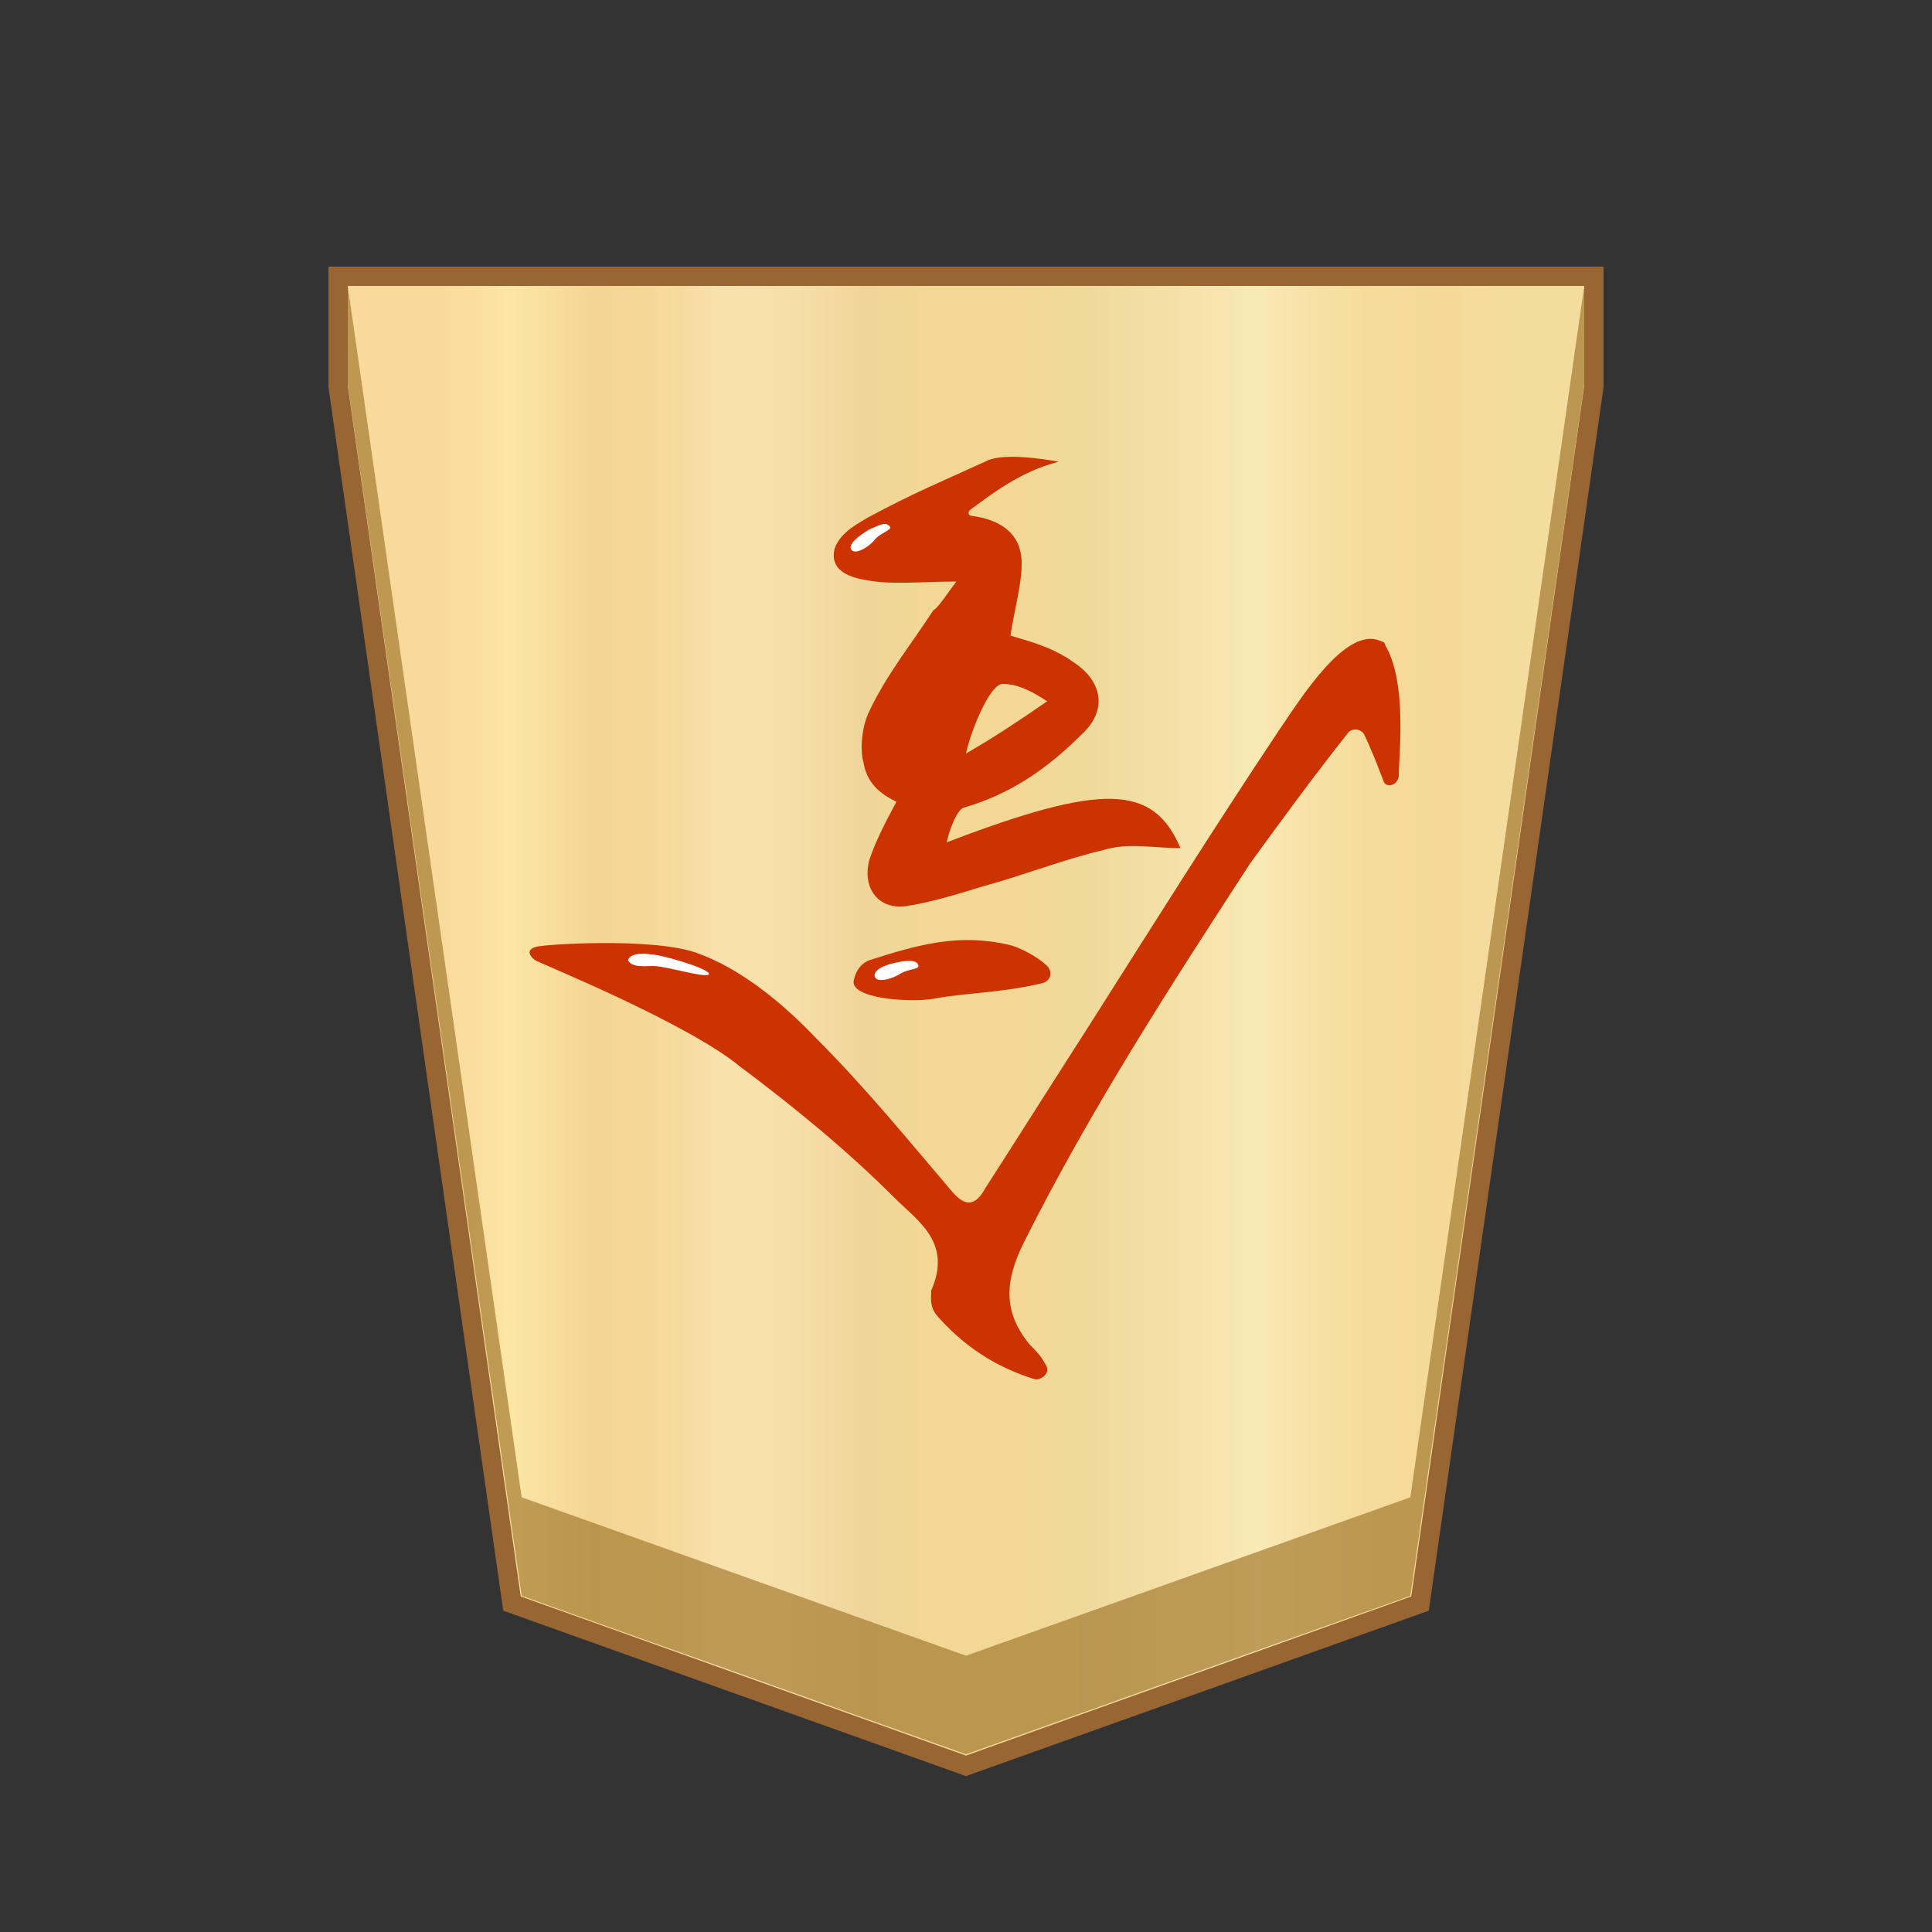 <?xml version="1.0" encoding="utf-8"?>
<!-- Generator: Adobe Illustrator 23.0.1, SVG Export Plug-In . SVG Version: 6.00 Build 0)  -->
<svg version="1.1"
	 id="svg8" xmlns:cc="http://creativecommons.org/ns#" xmlns:dc="http://purl.org/dc/elements/1.1/" xmlns:inkscape="http://www.inkscape.org/namespaces/inkscape" xmlns:rdf="http://www.w3.org/1999/02/22-rdf-syntax-ns#" xmlns:sodipodi="http://sodipodi.sourceforge.net/DTD/sodipodi-0.dtd" xmlns:svg="http://www.w3.org/2000/svg"
	 xmlns="http://www.w3.org/2000/svg" xmlns:xlink="http://www.w3.org/1999/xlink" x="0px" y="0px" width="100px" height="100px"
	 viewBox="0 0 100 100" style="enable-background:new 0 0 100 100;" xml:space="preserve">
<rect x="0" y="0" width="100" height="100" fill="#333333" stroke="none"/>
<style type="text/css">
	.st0{fill:url(#SVGID_1_);stroke:#996633;stroke-miterlimit:10;}
	.st1{fill:#9E7328;fill-opacity:0.65;}
	.st2{fill:#CC3300;}
	.st3{fill:#FFFFFF;}
</style>
<sodipodi:namedview  bordercolor="#666666" borderopacity="1.0" id="base" inkscape:current-layer="layer1" inkscape:cx="182.81743" inkscape:cy="53.533748" inkscape:document-rotation="0" inkscape:document-units="mm" inkscape:lockguides="true" inkscape:pageopacity="0.0" inkscape:pageshadow="2" inkscape:snap-global="true" inkscape:snap-object-midpoints="true" inkscape:window-height="711" inkscape:window-maximized="1" inkscape:window-width="1366" inkscape:window-x="0" inkscape:window-y="0" inkscape:zoom="0.98994949" pagecolor="#ffffff" showgrid="false" showguides="false" units="px">
	</sodipodi:namedview>
<g>
	<g>
		<linearGradient id="SVGID_1_" gradientUnits="userSpaceOnUse" x1="22.775" y1="52.833" x2="77.618" y2="52.833">
			<stop  offset="0" style="stop-color:#F9DA9C"/>
			<stop  offset="4.306258e-02" style="stop-color:#FBE0A1"/>
			<stop  offset="6.657223e-02" style="stop-color:#FCE6A6"/>
			<stop  offset="0.145" style="stop-color:#F4D593"/>
			<stop  offset="0.193" style="stop-color:#F5D797"/>
			<stop  offset="0.243" style="stop-color:#F7DDA4"/>
			<stop  offset="0.263" style="stop-color:#F9E1AB"/>
			<stop  offset="0.329" style="stop-color:#F7DFA8"/>
			<stop  offset="0.383" style="stop-color:#F2D89E"/>
			<stop  offset="0.398" style="stop-color:#EFD599"/>
			<stop  offset="0.461" style="stop-color:#F2D795"/>
			<stop  offset="0.462" style="stop-color:#F2D795"/>
			<stop  offset="0.527" style="stop-color:#F2D795"/>
			<stop  offset="0.538" style="stop-color:#F2D795"/>
			<stop  offset="0.538" style="stop-color:#F2D795"/>
			<stop  offset="0.615" style="stop-color:#EFDA9C"/>
			<stop  offset="0.735" style="stop-color:#F6E5AD"/>
			<stop  offset="0.773" style="stop-color:#F9E9B4"/>
			<stop  offset="0.822" style="stop-color:#F7E1A6"/>
			<stop  offset="0.887" style="stop-color:#F5DB9B"/>
			<stop  offset="0.956" style="stop-color:#F4D997"/>
			<stop  offset="0.967" style="stop-color:#F4DA9C"/>
			<stop  offset="1" style="stop-color:#F4DB9E"/>
		</linearGradient>
		<polygon class="st0" points="17.5,14.3 17.5,20 26.5,83 50,91.4 73.5,83 82.5,20 82.5,14.3 		"/>
		<polygon class="st1" points="73,77.5 50,85.7 27,77.5 18,14.8 18,19.9 27,82.6 50,90.8 73,82.6 82,19.9 82,14.8 		"/>
	</g>
	<g>
		<g>
			<path class="st2" d="M48.5,68.1c-0.4-0.5-0.3-0.9-0.3-1.3c1.1-2.5-0.7-3.6-1.9-4.8c-2.5-2.5-5.2-4.7-8-6.8
				c-2.8-2.3-10.5-5.4-10.6-5.5c-0.4-0.3-0.4-0.6,0.1-0.7c0.2-0.1,5.8-0.5,8.2,0.3c2.3,0.8,4.5,2.6,6.3,4.5c2.5,2.5,4.7,5.2,7,7.9
				c0.7,0.8,1.2,0.7,1.7-0.2c1.8-2.8,3.5-5.5,5.3-8.3c3.3-5.2,6.5-10.3,9.9-15.4c1.1-1.6,3.5-5.5,5.3-4.6c0.1,0,0.2,0.1,0.2,0.2
				c1,1.7,0.8,4.7,0.7,6.6v0.2c-0.1,0.5-0.7,0.6-0.8,0.2c-0.3-0.8-0.7-1.8-1-2.4c-0.2-0.3-0.6-0.3-0.8-0.1c-1.9,2.4-3.5,4.6-5.1,6.8
				C60.6,51,56.4,57.5,53,64.3c-1,2-1.1,3.6,0.3,5.3c0.3,0.3,0.6,0.6,0.8,1c0.3,0.4-0.1,0.8-0.5,0.8C51.6,70.8,49.9,69.7,48.5,68.1z
				"/>
			<path class="st2" d="M49.5,30.1c-1.9,0-3.4,0.2-4.8-0.1c-1.7-0.3-1.6-1.2-1.5-1.6c0.3-0.9,1.4-1.4,1.7-1.6c2.4-1.3,3.9-1.9,6.3-3
				c1.1-0.4,3.6,0.1,3.6,0.1l0,0c-2,0.5-3.5,1.7-4.6,2.5c-0.1,0.1-0.1,0.3,0.1,0.3c1.5,0.2,2.3,0.9,2.5,1.8c0.3,1-0.3,3-0.5,4.4
				c1,0.3,2.2,0.6,3.3,1.4c1.5,1,1.7,2.5,0.4,3.7c-1.8,1.8-3.7,3.1-6.1,3.8c-0.4,0.1-0.8,1.3-0.9,1.8c8.1-3.1,10.7-3,12.1,0.3
				c-1.4,0-2.7-0.3-4,0.1c-2.1,0.5-4.1,1.3-6.3,1.9c-1.3,0.4-2.6,0.8-3.9,1c-1.4,0.2-2.3-0.9-1.9-2.4c0.3-0.9,0.8-1.9,1.4-3
				c-0.6-0.3-1.5-0.8-1.7-2c-0.2-0.7-0.1-1.9,0.3-2.7c0.9-1.9,2.2-3.5,3.3-5.2C48.6,31.4,48.9,30.9,49.5,30.1z M54.2,36.3
				c-0.9-0.6-1.6-0.9-2.3-0.9S50.2,38,50,39l0,0C51.4,38.2,52.6,37.4,54.2,36.3z"/>
			<path class="st2" d="M54.2,50c0.3,0.3,0.2,0.8-0.3,0.9c-2.1,0.5-4.1,0.5-5.6,0.8c-1.2,0.2-4.4,0-4.1-1c0.1-0.4,0.3-0.8,0.8-1
				c2.5-0.8,4.6-1.4,7.2-0.8C52.7,49,53.7,49.5,54.2,50z"/>
		</g>
		<path class="st3" d="M33.7,49.4c0.5,0,2.9,0.7,3,1c0,0.3-2.2-0.4-2.9-0.4c-0.4,0-1.1,0.1-1.3-0.3C32.6,49.4,33.1,49.3,33.7,49.4z"
			/>
		<path class="st3" d="M46.5,49.8c0.5-0.1,0.9-0.1,1,0.1c0.2,0.3-0.4,0.2-0.9,0.5c-0.3,0.2-1.1,0.5-1.3,0.2
			C45.1,50.2,45.9,49.9,46.5,49.8z"/>
		<path class="st3" d="M45,27.4c0.5-0.2,0.8-0.4,1-0.2c0.3,0.2-0.3,0.3-0.7,0.7c-0.2,0.3-0.9,0.8-1.2,0.6
			C43.8,28.2,44.5,27.7,45,27.4z"/>
	</g>
</g>
</svg>
